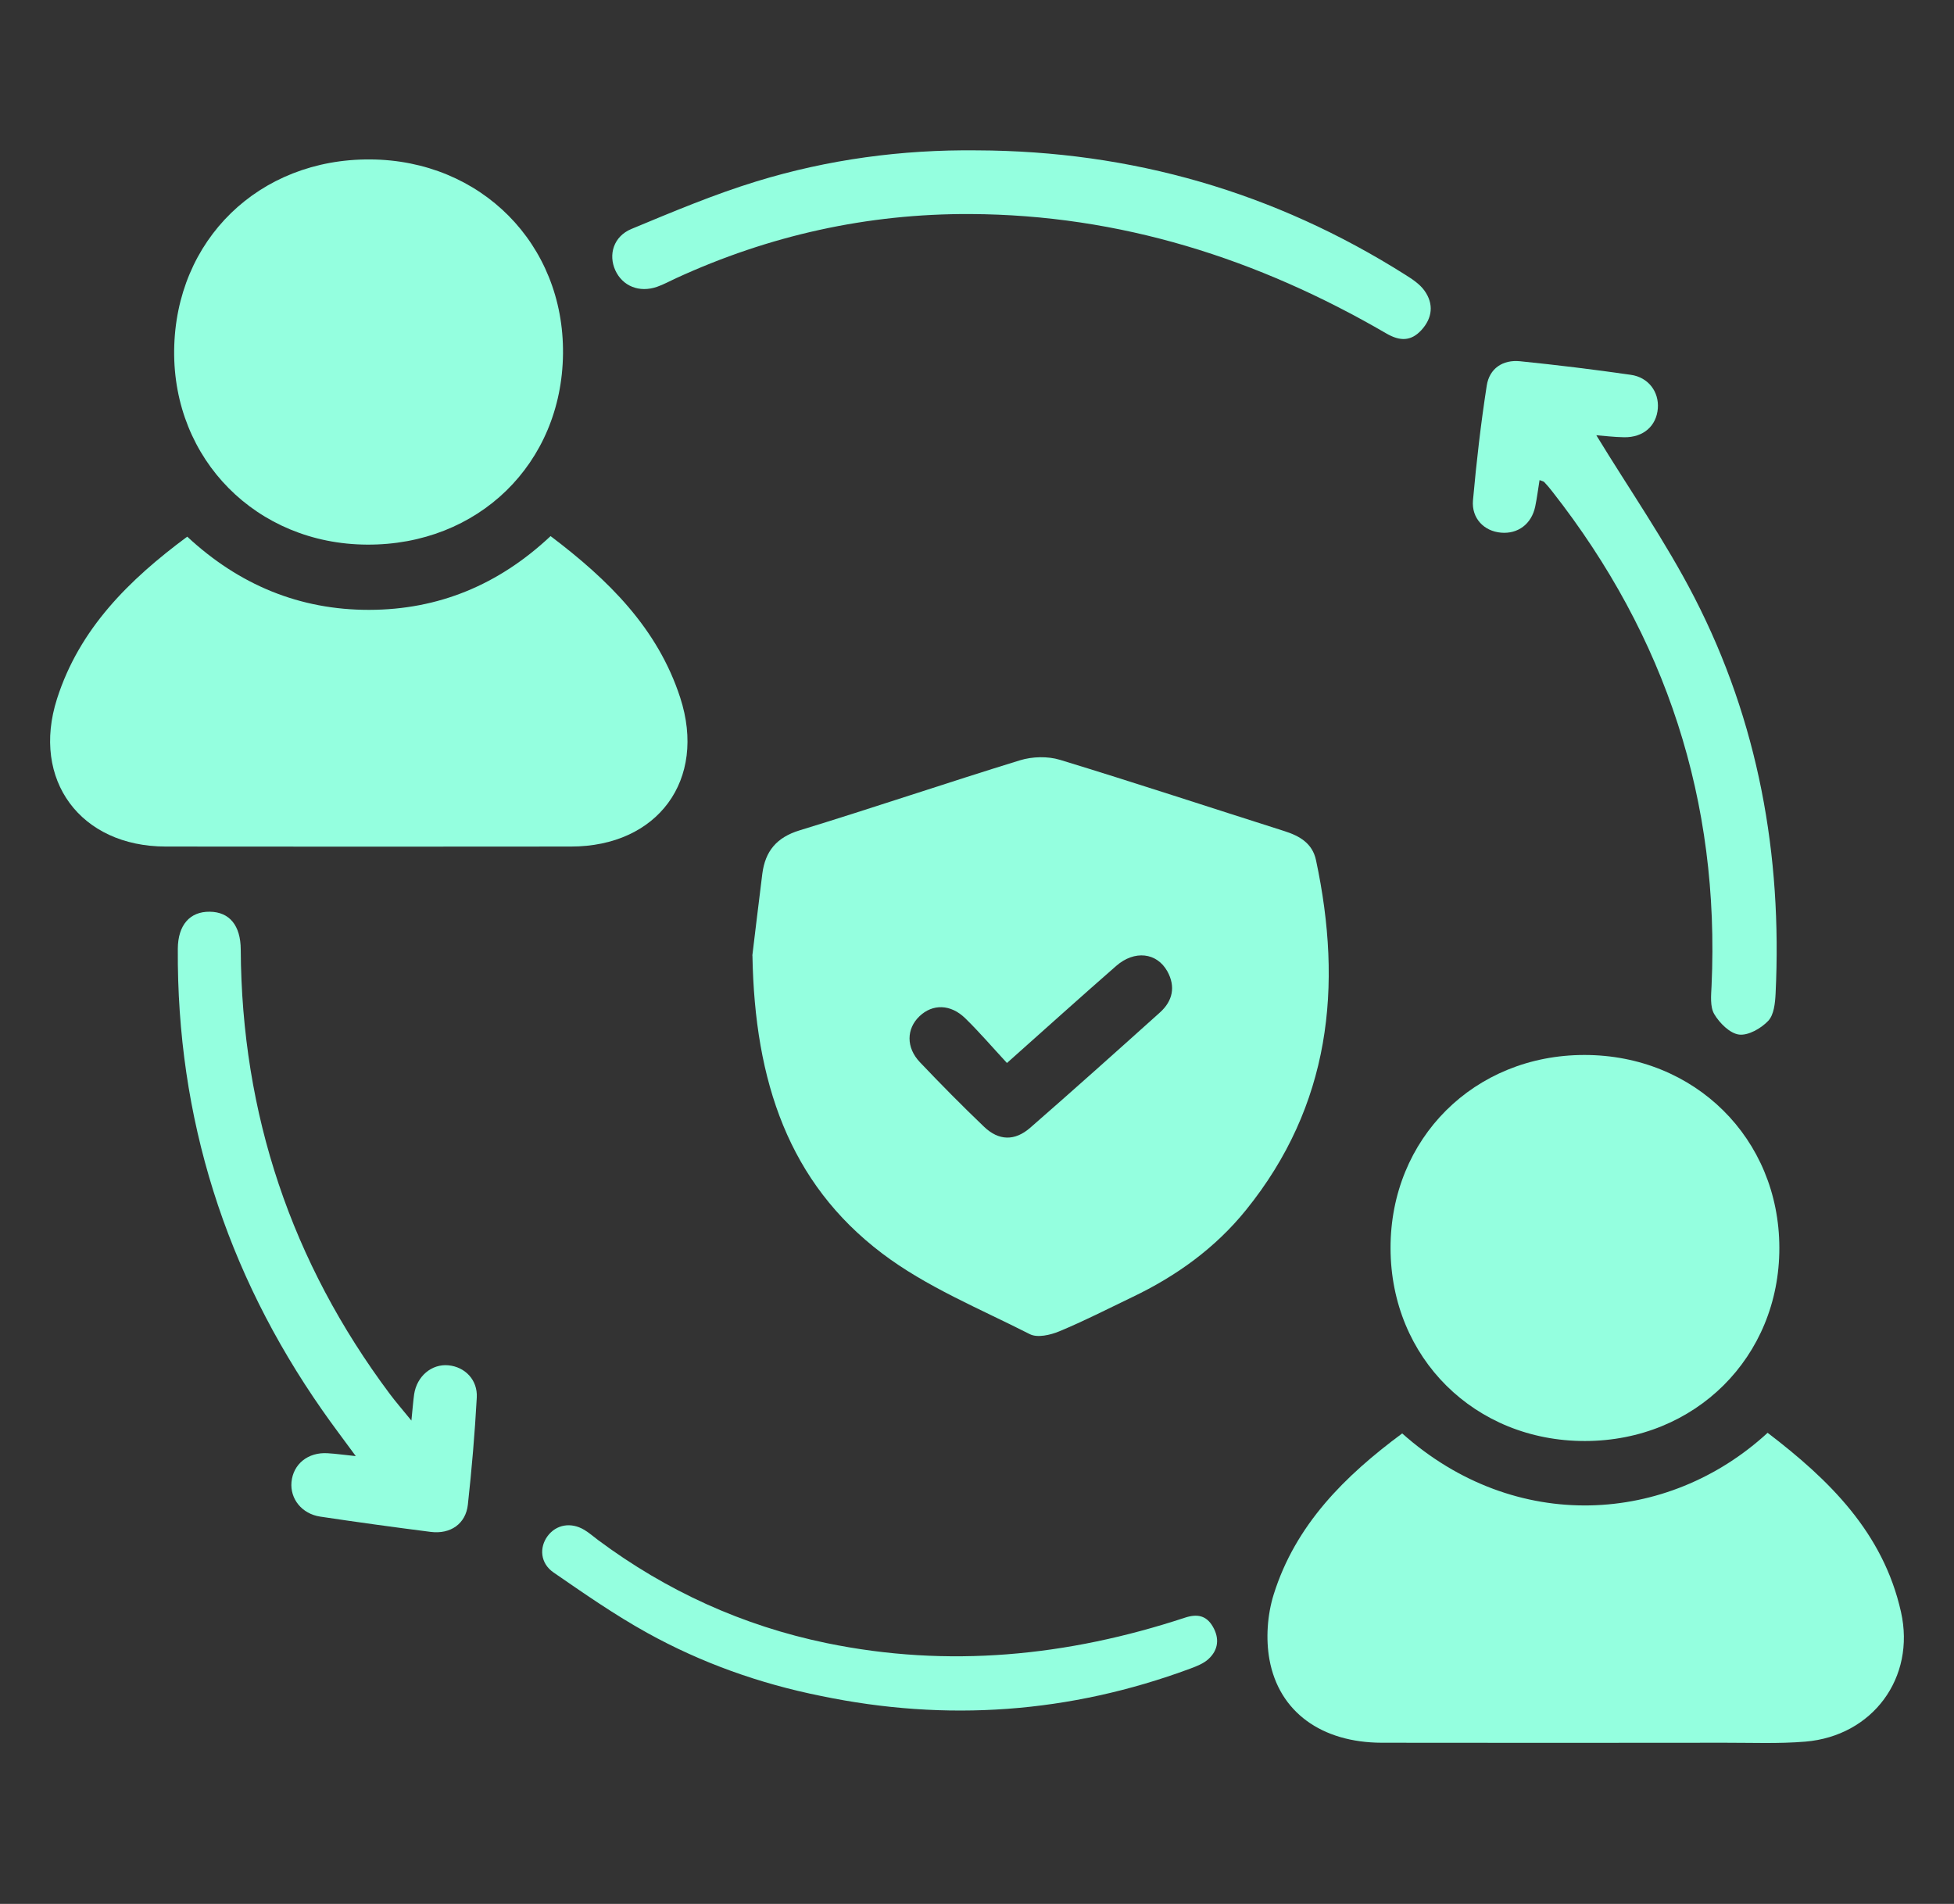 <svg width="39" height="38" viewBox="0 0 39 38" fill="none" xmlns="http://www.w3.org/2000/svg">
<rect x="0" y="0" width="39" height="38" fill="#333333" stroke="none"/>
<g clip-path="url(#clip0_14200_20570)">
<path d="M15.016 19.071C15.062 18.694 15.136 18.067 15.215 17.44C15.273 16.988 15.501 16.712 15.962 16.572C17.433 16.122 18.89 15.626 20.36 15.174C20.605 15.099 20.912 15.091 21.155 15.165C22.653 15.622 24.14 16.113 25.633 16.587C25.939 16.684 26.194 16.83 26.266 17.167C26.806 19.695 26.552 22.066 24.871 24.148C24.256 24.91 23.477 25.47 22.597 25.89C22.114 26.122 21.636 26.367 21.142 26.572C20.965 26.646 20.706 26.705 20.556 26.629C19.555 26.12 18.487 25.685 17.603 25.014C15.749 23.608 15.062 21.596 15.018 19.071H15.016ZM20.097 21.215C19.81 20.905 19.551 20.603 19.269 20.327C18.974 20.037 18.613 20.033 18.351 20.284C18.09 20.534 18.082 20.908 18.361 21.201C18.777 21.639 19.203 22.07 19.64 22.488C19.934 22.769 20.253 22.779 20.564 22.507C21.434 21.748 22.294 20.978 23.153 20.206C23.406 19.978 23.468 19.692 23.299 19.386C23.089 19.011 22.644 18.959 22.279 19.278C21.566 19.901 20.863 20.535 20.097 21.217V21.215Z" fill="#94FFDF"/>
<path d="M27.986 28.609C30.244 30.622 33.287 30.432 35.28 28.597C36.507 29.534 37.587 30.587 37.942 32.173C38.237 33.487 37.374 34.649 36.032 34.761C35.499 34.805 34.96 34.782 34.424 34.783C32.141 34.785 29.858 34.787 27.575 34.783C26.384 34.779 25.528 34.175 25.337 33.122C25.262 32.707 25.295 32.232 25.42 31.829C25.856 30.43 26.846 29.454 27.986 28.61V28.609Z" fill="#94FFDF"/>
<path d="M10.989 10.7C12.146 11.574 13.127 12.542 13.576 13.923C14.111 15.566 13.127 16.896 11.396 16.896C8.7 16.899 6.004 16.899 3.308 16.896C1.607 16.895 0.62 15.568 1.138 13.947C1.585 12.549 2.574 11.573 3.737 10.711C4.772 11.674 5.983 12.175 7.372 12.172C8.747 12.169 9.949 11.677 10.989 10.7Z" fill="#94FFDF"/>
<path d="M7.391 3.182C9.598 3.196 11.26 4.871 11.237 7.06C11.215 9.256 9.543 10.884 7.323 10.87C5.122 10.858 3.452 9.173 3.476 6.99C3.502 4.788 5.168 3.167 7.39 3.182H7.391Z" fill="#94FFDF"/>
<path d="M27.754 24.913C27.75 22.724 29.423 21.056 31.624 21.056C33.825 21.056 35.511 22.724 35.514 24.904C35.518 27.085 33.835 28.758 31.636 28.761C29.436 28.764 27.758 27.102 27.754 24.913Z" fill="#94FFDF"/>
<path d="M31.861 8.687C32.52 9.768 33.245 10.809 33.82 11.927C35.093 14.401 35.573 17.062 35.439 19.834C35.43 20.021 35.406 20.255 35.292 20.375C35.15 20.525 34.896 20.671 34.711 20.649C34.527 20.626 34.321 20.42 34.215 20.241C34.128 20.093 34.152 19.866 34.161 19.676C34.329 15.991 33.255 12.708 30.983 9.811C30.932 9.746 30.88 9.682 30.823 9.623C30.807 9.605 30.775 9.602 30.728 9.582C30.699 9.763 30.677 9.939 30.641 10.112C30.567 10.46 30.295 10.662 29.957 10.631C29.622 10.602 29.369 10.347 29.399 9.988C29.468 9.222 29.556 8.455 29.674 7.696C29.727 7.355 29.993 7.175 30.339 7.21C31.078 7.285 31.814 7.375 32.55 7.481C32.903 7.531 33.114 7.823 33.089 8.15C33.061 8.503 32.8 8.733 32.416 8.727C32.212 8.724 32.008 8.698 31.862 8.687H31.861Z" fill="#94FFDF"/>
<path d="M8.211 28.353C8.238 28.095 8.247 27.96 8.266 27.827C8.321 27.466 8.617 27.218 8.95 27.25C9.279 27.281 9.536 27.54 9.516 27.894C9.477 28.608 9.416 29.322 9.338 30.032C9.296 30.413 8.993 30.624 8.598 30.575C7.861 30.481 7.125 30.38 6.392 30.27C6.024 30.215 5.787 29.914 5.818 29.58C5.852 29.219 6.15 28.979 6.541 29.005C6.703 29.014 6.863 29.038 7.101 29.062C6.848 28.717 6.634 28.436 6.433 28.147C4.5 25.38 3.528 22.313 3.549 18.936C3.552 18.462 3.79 18.192 4.186 18.197C4.582 18.201 4.803 18.473 4.805 18.952C4.823 22.236 5.815 25.194 7.782 27.824C7.895 27.976 8.022 28.12 8.211 28.353Z" fill="#94FFDF"/>
<path d="M19.499 3.001C22.587 3.012 25.441 3.835 28.052 5.486C28.19 5.573 28.336 5.669 28.429 5.798C28.621 6.065 28.591 6.347 28.369 6.589C28.163 6.813 27.942 6.813 27.671 6.656C25.105 5.163 22.355 4.286 19.367 4.272C17.316 4.262 15.355 4.697 13.491 5.554C13.366 5.611 13.245 5.679 13.115 5.724C12.76 5.848 12.425 5.71 12.281 5.395C12.138 5.08 12.247 4.718 12.602 4.57C13.425 4.228 14.25 3.88 15.102 3.619C16.529 3.182 18 2.984 19.498 3.001H19.499Z" fill="#94FFDF"/>
<path d="M16.38 33.848C18.891 34.371 21.352 34.195 23.758 33.303C23.884 33.256 24.02 33.203 24.117 33.115C24.32 32.931 24.343 32.697 24.205 32.462C24.077 32.244 23.897 32.206 23.65 32.287C21.308 33.058 18.923 33.296 16.492 32.793C14.824 32.447 13.306 31.756 11.939 30.739C11.848 30.671 11.761 30.594 11.663 30.535C11.396 30.374 11.1 30.428 10.929 30.659C10.759 30.89 10.785 31.203 11.047 31.384C11.658 31.805 12.268 32.23 12.914 32.588C13.998 33.189 15.16 33.603 16.38 33.848L16.38 33.848Z" fill="#94FFDF"/>
</g>
<defs>
<clipPath id="clip0_14200_20570">
<rect width="38" height="38" fill="white" transform="translate(0.5)"/>
</clipPath>
</defs>
</svg>

